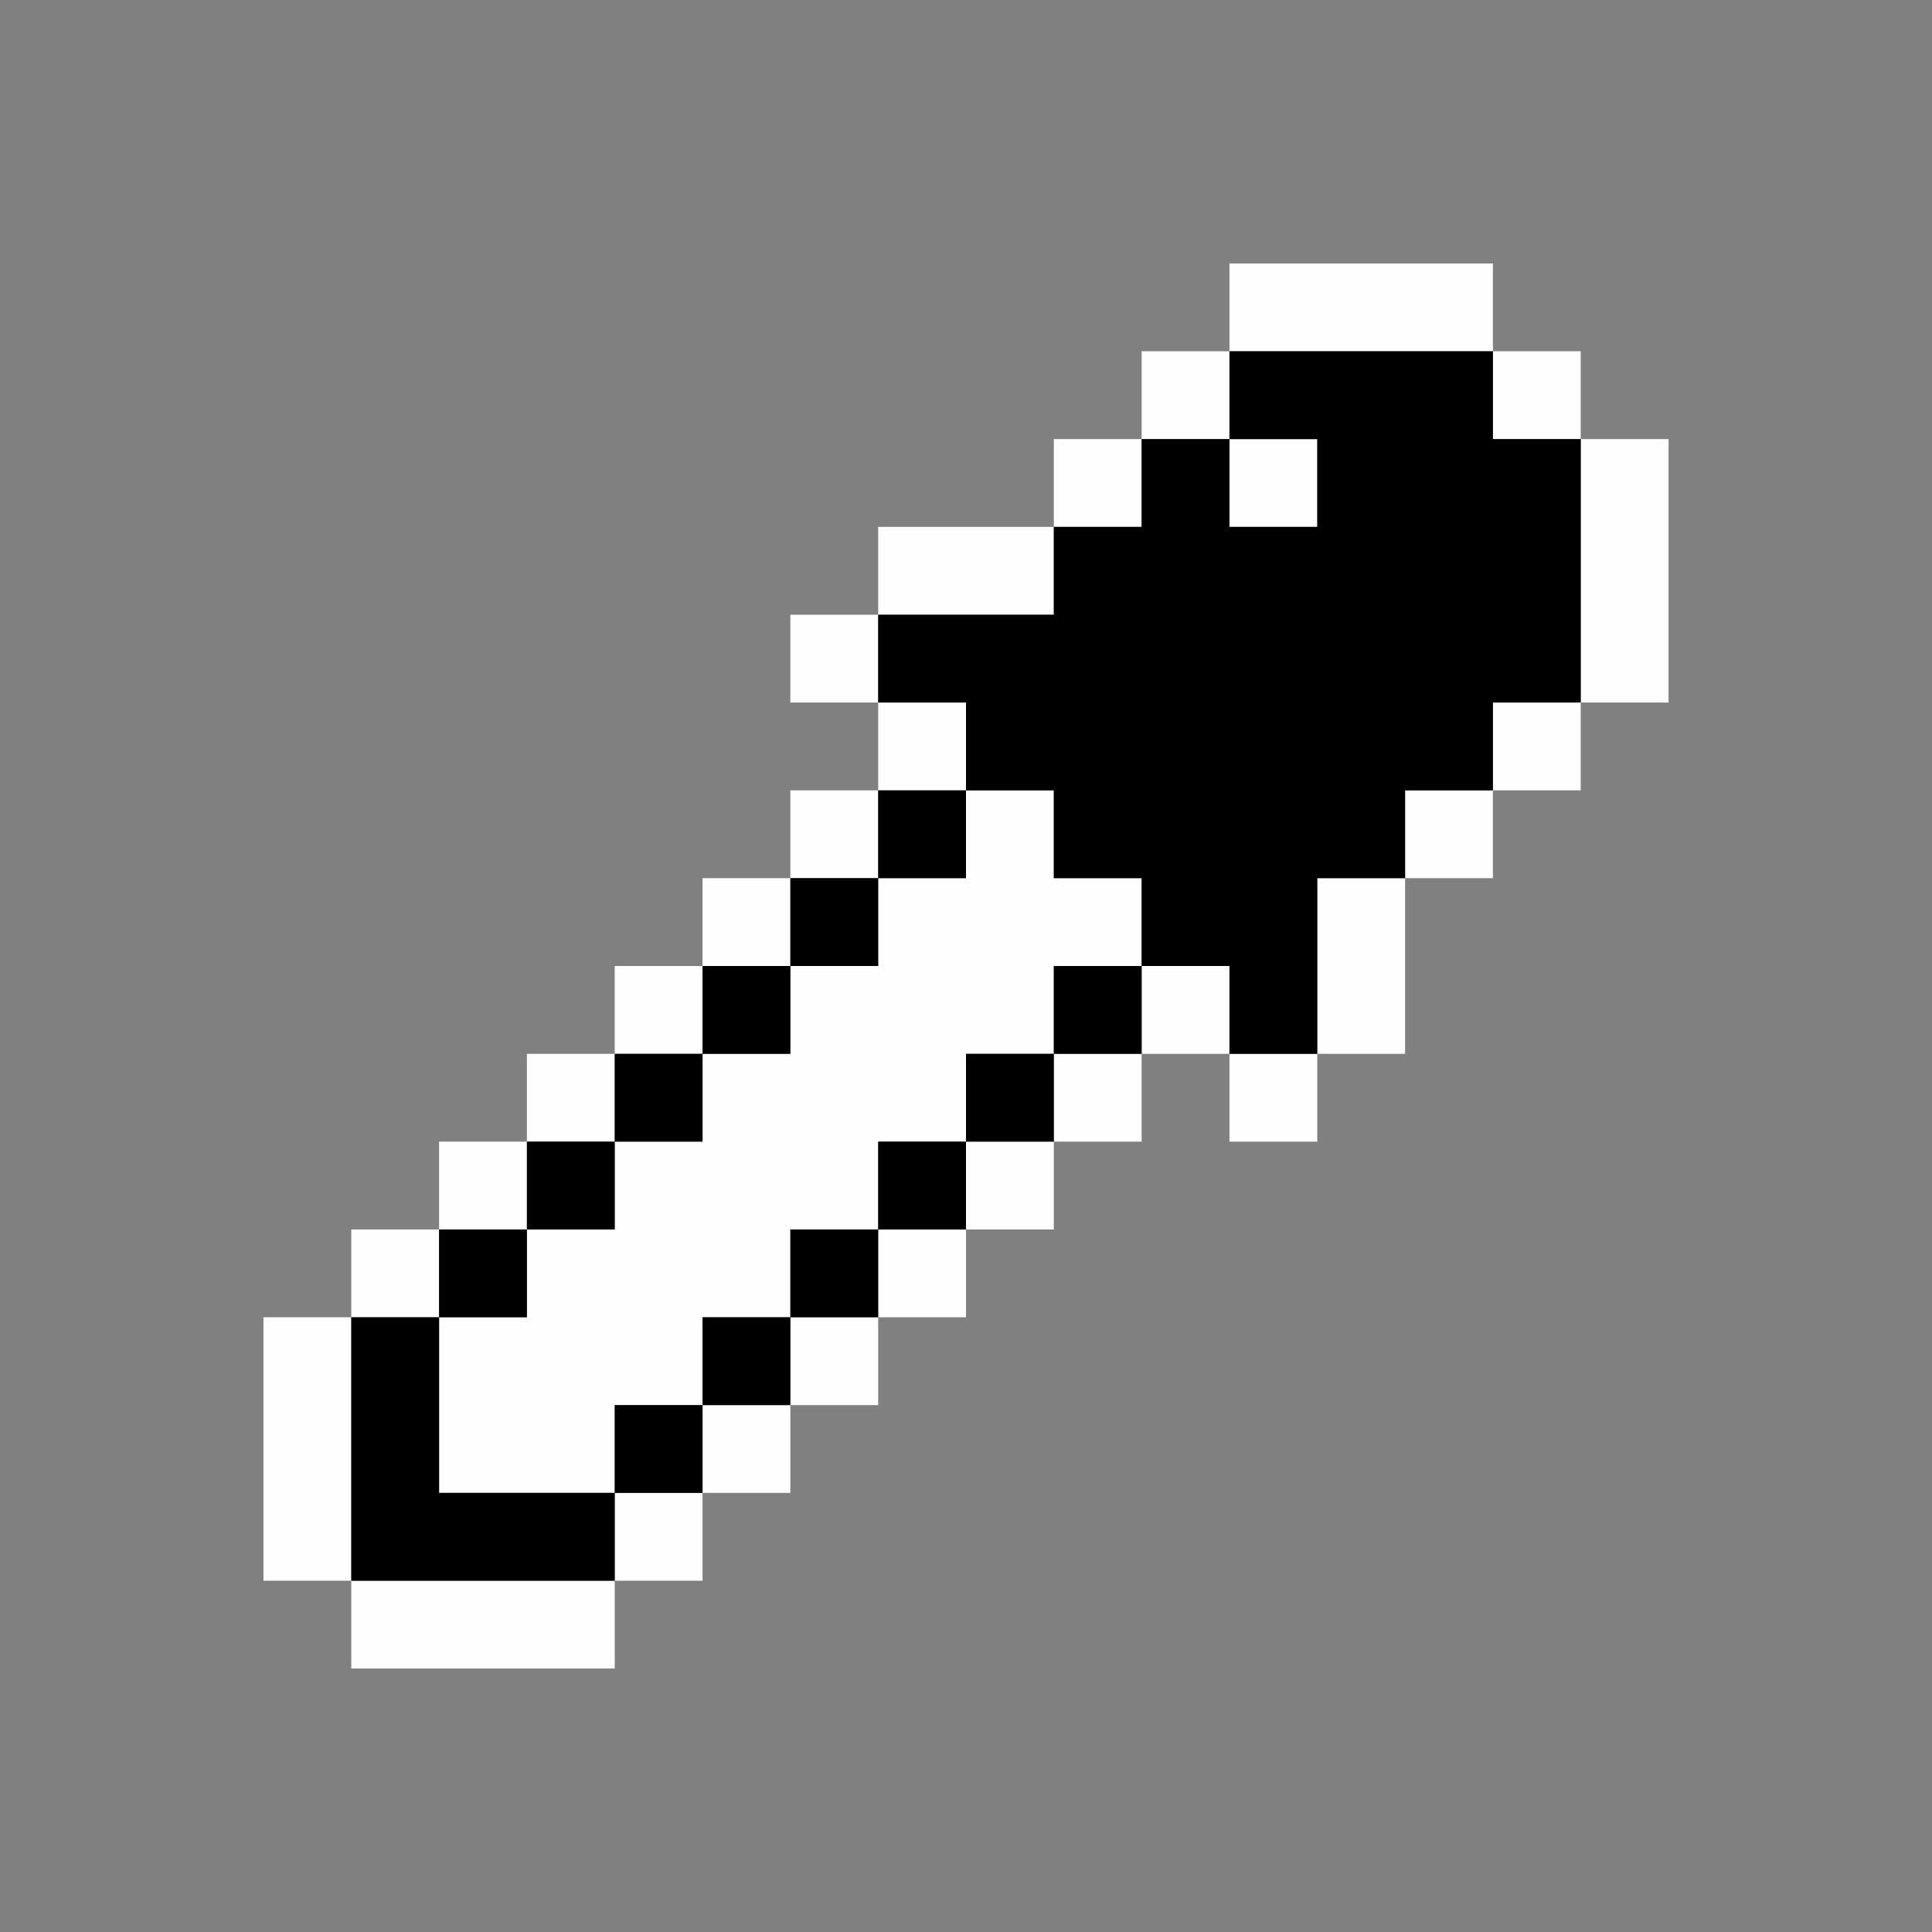 <?xml version="1.0" encoding="UTF-8" standalone="no"?>
<!-- Created with Inkscape (http://www.inkscape.org/) -->

<svg
   version="1.1"
   id="svg2"
   width="22"
   height="22"
   viewBox="0 0 22 22"
   sodipodi:docname="color-picker.svg"
   xml:space="preserve"
   inkscape:version="1.2.1 (9c6d41e410, 2022-07-14, custom)"
   xmlns:inkscape="http://www.inkscape.org/namespaces/inkscape"
   xmlns:sodipodi="http://sodipodi.sourceforge.net/DTD/sodipodi-0.dtd"
   xmlns="http://www.w3.org/2000/svg"
   xmlns:svg="http://www.w3.org/2000/svg"><rect x="0" y="0" width="22" height="22" fill="#808080" stroke="none"/><defs
     id="defs6" /><sodipodi:namedview
     id="namedview4"
     pagecolor="#505050"
     bordercolor="#ffffff"
     borderopacity="1"
     inkscape:showpageshadow="0"
     inkscape:pageopacity="0"
     inkscape:pagecheckerboard="1"
     inkscape:deskcolor="#505050"
     showgrid="false"
     inkscape:zoom="22.125002"
     inkscape:cx="-3.1638416"
     inkscape:cy="13.9887"
     inkscape:current-layer="g8"><inkscape:grid
       type="xygrid"
       id="grid356"
       originx="0"
       originy="0" /></sodipodi:namedview><g
     inkscape:groupmode="layer"
     inkscape:label="Image"
     id="g8"><path
       style="fill:#fefefe;stroke-width:0.1"
       d="M 4,18.5 V 18 H 3.5 3 V 16.5 15 H 3.5 4 V 14.5 14 H 4.5 5 V 13.5 13 H 5.5 6 V 12.5 12 H 6.5 7 V 11.5 11 H 7.5 8 V 10.5 10 H 8.5 9 V 9.5 9 H 9.5 10 V 8.5 8 H 9.5 9 V 7.5 7 H 9.5 10 V 6.5 6 h 1 1 V 5.5 5 H 12.5 13 V 4.5 4 H 13.5 14 V 3.5 3 H 15.5 17 V 3.5 4 H 17.5 18 V 4.5 5 H 18.5 19 V 6.5 8 H 18.5 18 V 8.5 9 H 17.5 17 V 9.5 10 H 16.5 16 v 1 1 H 15.5 15 V 12.5 13 H 14.5 14 V 12.5 12 H 13.5 13 V 12.5 13 H 12.5 12 V 13.5 14 H 11.5 11 V 14.5 15 H 10.5 10 V 15.5 16 H 9.5 9 V 16.5 17 H 8.5 8 V 17.5 18 H 7.5 7 V 18.5 19 H 5.5 4 Z m 3,-1 V 17 H 7.5 8 V 16.5 16 H 8.5 9 V 15.5 15 H 9.5 10 V 14.5 14 H 10.5 11 V 13.5 13 H 11.5 12 V 12.5 12 H 12.5 13 V 11.5 11 H 13.5 14 V 11.5 12 H 14.5 15 V 11 10 H 15.5 16 V 9.5 9 H 16.5 17 V 8.5 8 H 17.5 18 V 6.5 5 H 17.5 17 V 4.5 4 H 15.5 14 V 4.5 5 H 13.5 13 V 5.5 6 H 12.5 12 V 6.5 7 H 11 10 V 7.5 8 H 10.5 11 V 8.5 9 H 10.5 10 V 9.5 10 H 9.5 9 V 10.5 11 H 8.5 8 V 11.5 12 H 7.5 7 V 12.5 13 H 6.5 6 V 13.5 14 H 5.5 5 V 14.5 15 H 4.5 4 V 16.5 18 H 5.5 7 Z M 5,16 V 15 H 5.5 6 V 14.5 14 H 6.5 7 V 13.5 13 H 7.5 8 V 12.5 12 H 8.5 9 V 11.5 11 H 9.5 10 V 10.5 10 H 10.5 11 V 9.5 9 H 11.5 12 V 9.5 10 H 12.5 13 V 10.5 11 H 12.5 12 V 11.5 12 H 11.5 11 V 12.5 13 H 10.5 10 V 13.5 14 H 9.5 9 V 14.5 15 H 8.5 8 V 15.5 16 H 7.5 7 V 16.5 17 H 6 5 Z M 14,5.5 V 5 H 14.5 15 V 5.5 6 H 14.5 14 Z"
       id="path398" /><path
       d="M 4,16.5 V 15 H 4.5 5 V 14.5 14 H 5.5 6 V 13.5 13 H 6.5 7 V 12.5 12 H 7.5 8 V 11.5 11 H 8.5 9 V 10.5 10 H 9.5 10 V 9.5 9 H 10.5 11 V 8.5 8 H 10.5 10 V 7.5 7 h 1 1 V 6.5 6 H 12.5 13 V 5.5 5 H 13.5 14 V 4.5 4 H 15.5 17 V 4.5 5 H 17.5 18 V 6.5 8 H 17.5 17 V 8.5 9 H 16.5 16 V 9.5 10 H 15.5 15 v 1 1 H 14.5 14 V 11.5 11 H 13.5 13 V 11.5 12 H 12.5 12 V 12.5 13 H 11.5 11 V 13.5 14 H 10.5 10 V 14.5 15 H 9.5 9 V 15.5 16 H 8.5 8 V 16.5 17 H 7.5 7 V 17.5 18 H 5.5 4 Z m 3,0 V 16 H 7.5 8 V 15.5 15 H 8.5 9 V 14.5 14 H 9.5 10 V 13.5 13 H 10.5 11 V 12.5 12 H 11.5 12 V 11.5 11 H 12.5 13 V 10.5 10 H 12.5 12 V 9.5 9 H 11.5 11 V 9.5 10 H 10.5 10 V 10.5 11 H 9.5 9 V 11.5 12 H 8.5 8 V 12.5 13 H 7.5 7 V 13.5 14 H 6.5 6 V 14.5 15 H 5.5 5 v 1 1 h 1 1 z m 8,-11 V 5 H 14.5 14 V 5.5 6 h 0.5 0.5 z"
       id="path394"
       style="fill:#000000;stroke-width:0.1" /></g></svg>
